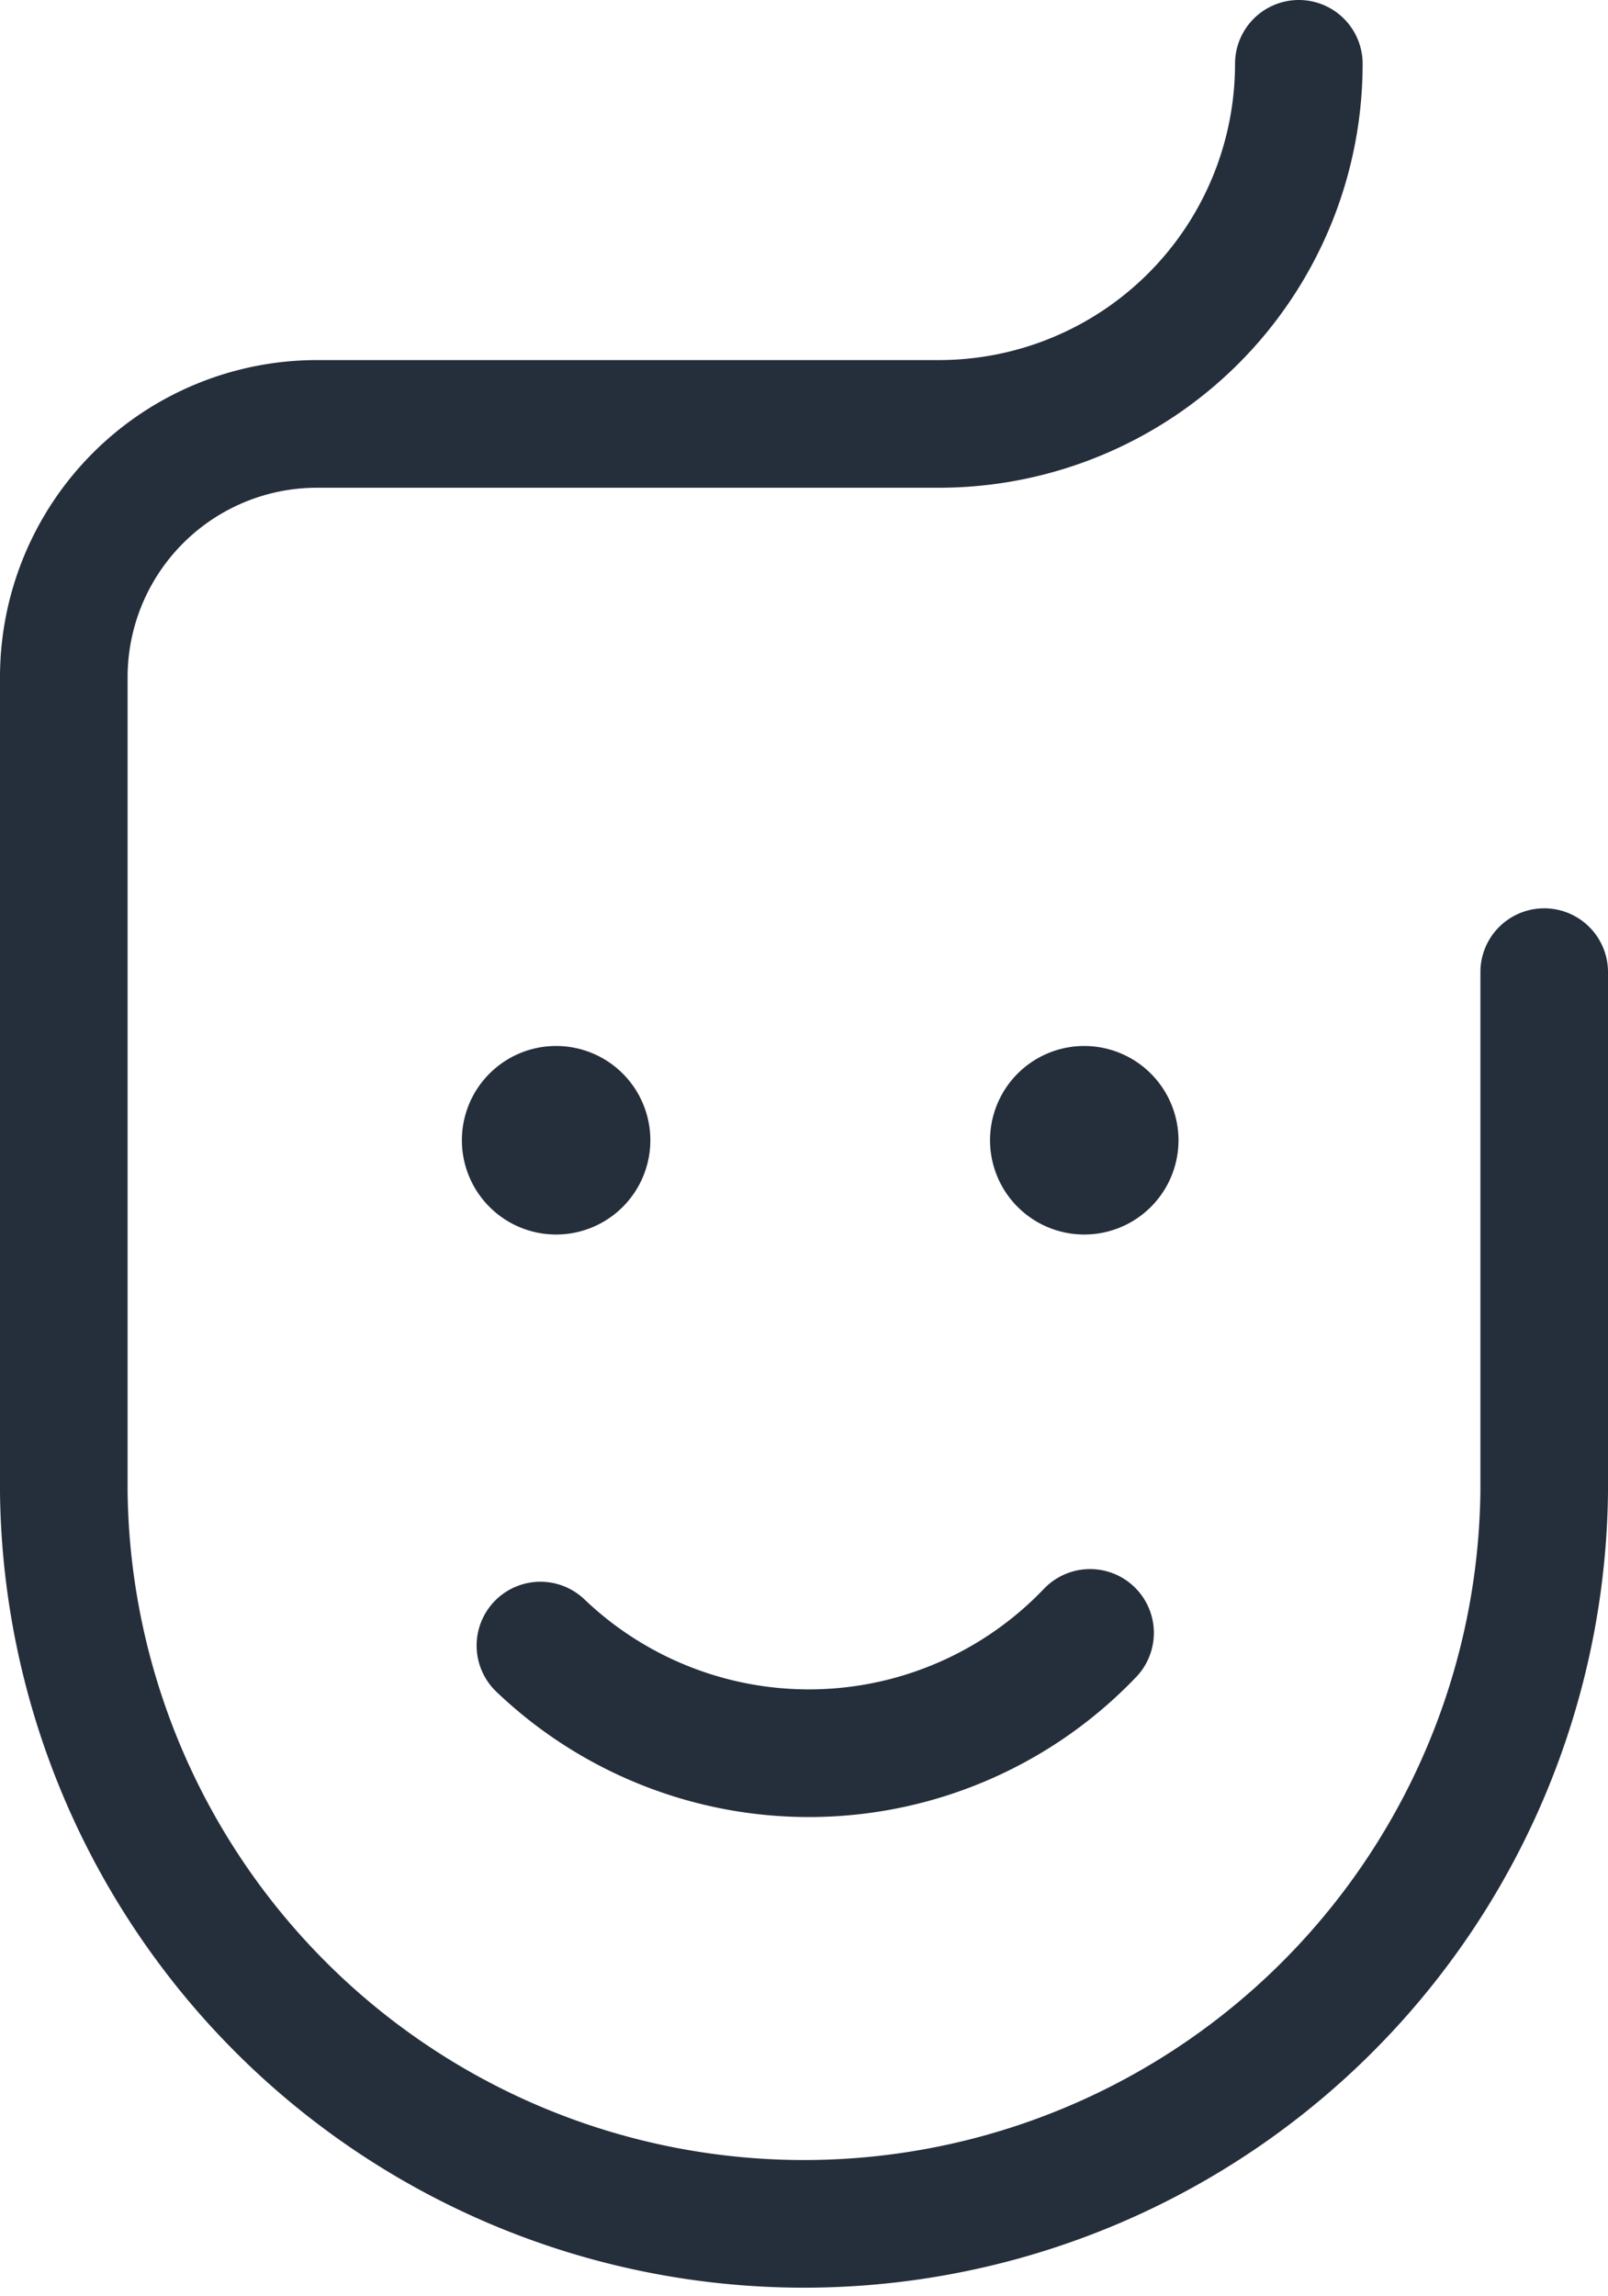 <svg xmlns="http://www.w3.org/2000/svg" viewBox="0 0 16.383 23.383"><defs><style>.a{fill:none;stroke:#252e3b;stroke-linecap:round;stroke-miterlimit:10;stroke-width:1.3px;}.b{fill:#252e3b;}</style></defs><g transform="translate(-9 -6)"><g transform="translate(9 6)"><path class="a" d="M5.6,0A3.961,3.961,0,0,1,0,.129" transform="translate(5.506 16.629)"/><path class="b" d="M1.92.96A.96.96,0,1,1,.96,0a.96.96,0,0,1,.96.96" transform="translate(4.706 10.652)"/><path class="b" d="M1.92.96A.96.96,0,1,1,.96,0a.961.961,0,0,1,.96.96" transform="translate(10.087 10.652)"/><path class="a" d="M15.083,9.25v5.292A7.542,7.542,0,0,1,0,14.542V6.247a2.58,2.58,0,0,1,2.58-2.58H8.917A3.667,3.667,0,0,0,12.583,0" transform="translate(0.65 0.65)"/></g></g></svg>